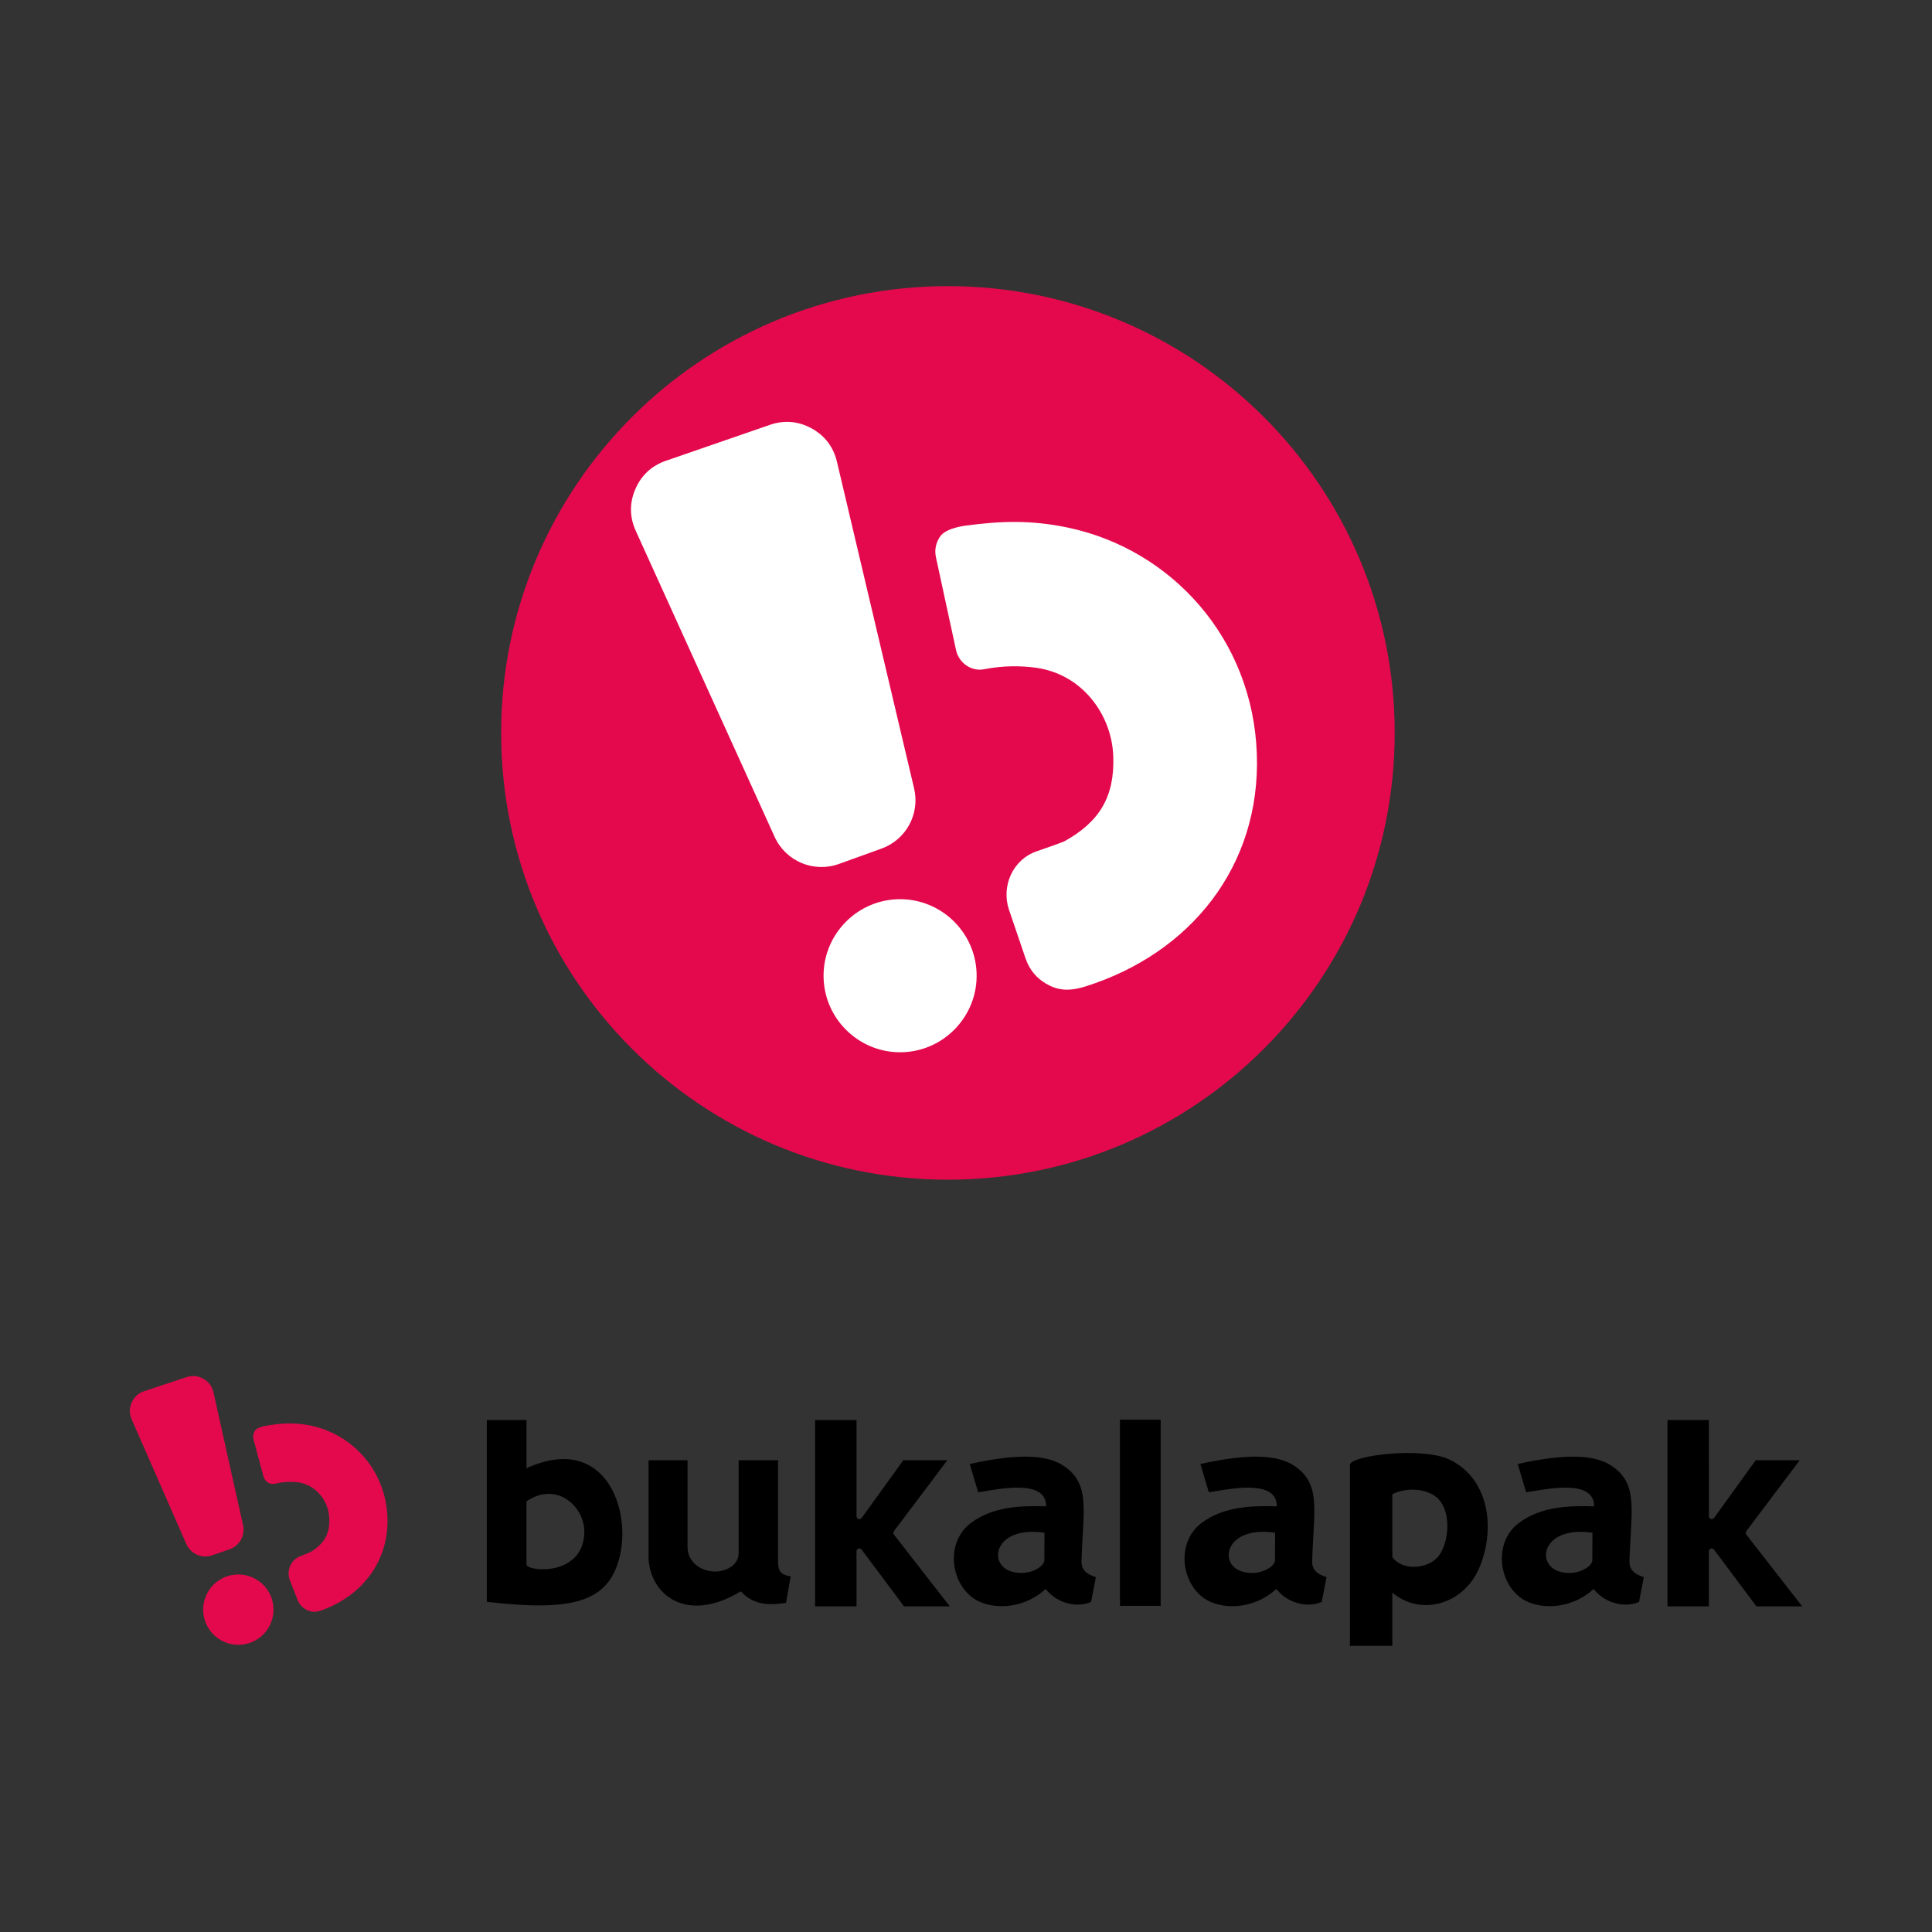 <?xml version="1.0" encoding="UTF-8"?>
<!DOCTYPE svg PUBLIC "-//W3C//DTD SVG 1.1//EN" "http://www.w3.org/Graphics/SVG/1.1/DTD/svg11.dtd">
<!-- Creator: CorelDRAW 2020 (64-Bit) -->
<svg xmlns="http://www.w3.org/2000/svg" xml:space="preserve" width="200mm" height="200mm" version="1.1" style="shape-rendering:geometricPrecision; text-rendering:geometricPrecision; image-rendering:optimizeQuality; fill-rule:evenodd; clip-rule:evenodd"
viewBox="0 0 20000 20000"
 xmlns:xlink="http://www.w3.org/1999/xlink"
 xmlns:xodm="http://www.corel.com/coreldraw/odm/2003">
 <rect x="0" y="0" width="20000" height="20000" fill="#333333" stroke="none"/>
 <defs>
  <style type="text/css">
   <![CDATA[
    .fil2 {fill:black}
    .fil0 {fill:#E4094D}
    .fil3 {fill:#E4094D}
    .fil1 {fill:white}
   ]]>
  </style>
 </defs>
 <g id="Layer_x0020_2">
  <path class="fil0" d="M14437.79 7587.16c0,2554.3 -2070.68,4624.96 -4624.98,4624.96 -2554.29,0 -4624.96,-2070.66 -4624.96,-4624.96 0,-2554.3 2070.67,-4624.98 4624.96,-4624.98 2554.3,0 4624.98,2070.68 4624.98,4624.98z"/>
  <g id="_1501056293536">
   <path class="fil1" d="M6892.71 4770.17l1077.98 -372.28c147.74,-51.01 294.39,-38.48 431.31,36.9 136.92,75.35 225.97,192.54 261.9,344.65l798.64 3381.09c62.62,265.09 -81.84,531.88 -338.07,624.33l-439.32 158.52c-262.31,94.64 -551.5,-27.37 -666.73,-281.32l-1437.29 -3167.32c-64.32,-141.72 -65.77,-288.16 -4.28,-431.13 61.48,-142.96 168.77,-242.64 315.86,-293.44z"/>
   <path class="fil1" d="M9349.32 10892.37c436.03,-17.37 777.49,-387.16 760.11,-823.21 -17.37,-436.04 -387.17,-777.51 -823.2,-760.14 -436.05,17.38 -777.51,387.19 -760.14,823.23 17.37,436.03 387.18,777.5 823.23,760.12z"/>
   <path class="fil1" d="M11019.02 8708.79c-14.71,7.46 -147.55,56.31 -287.61,104.03 -246.11,83.87 -369.63,360.28 -285.88,606.31l170.21 499.99c44.14,129.68 128.9,225.39 252.31,284.86 123.4,59.48 240.71,47.9 371.35,6.67 1082.75,-341.76 1812.73,-1242.75 1771.32,-2406.62 -42.57,-1196.85 -884.9,-2114.75 -1950.82,-2341.15 -382.7,-81.28 -699.56,-70.76 -1066.42,-21.2 -80.81,10.93 -210.16,41.79 -258,107.87 -47.83,66.08 -63.6,141.34 -46.32,221.06l207.57 958.23c28.87,133.22 157.42,225.47 291.12,198.95 206.66,-40.98 387.68,-33.85 519.62,-17.71 497.23,60.84 799.99,490.77 816.81,912.62 16.81,421.84 -140.17,683.68 -505.26,886.09z"/>
  </g>
  <g id="_1501056347104">
   <path class="fil2" d="M14413.37 16486.08c295.32,251.35 739.03,121.1 899.29,-253.65 167.27,-391.16 113.81,-916.95 -304.63,-1121.66 -278.67,-136.31 -1022.88,-46.04 -1033.57,51.88l-0.04 1875.13 438.94 0.03 0.01 -551.73zm0.15 -366.43l0 0 -0.13 -651.58c153.99,-76.49 357.68,-57.7 463.76,37.3 146.94,131.62 128.51,440.6 21.9,593.87 -96.23,138.32 -371.14,174.02 -485.53,20.41z"/>
   <path class="fil2" d="M5039.64 16582.09c883.51,103.02 1245.93,1.79 1368.08,-438.74 141.74,-511.23 -144.56,-1315.25 -957.59,-944.3l0 -498.96 -410.5 0.02 0.01 1881.98zm410.48 -1040.33l0 0c314.05,-214.58 607.72,56.42 598.7,328.04 -14.86,447.68 -577.52,402.27 -598.7,327.92l0 -655.96z"/>
   <path class="fil2" d="M9253.77 15850.5l553.14 -734.39 -455.65 0.01 -431.29 597.56c-7.6,10.52 -20.56,14.77 -32.92,10.78 -12.33,-3.99 -20.37,-15 -20.37,-27.98l-0.18 -996.19 -428.51 -0.08 -0.25 1928.45 428.74 0.06 -0.04 -569.55c0,-12.89 7.91,-23.85 20.15,-27.92 12.23,-4.08 25.13,-0.03 32.85,10.3l438.91 587.16 473.79 0 -578.08 -742.42c-8.28,-10.63 -8.41,-25.01 -0.29,-35.79z"/>
   <path class="fil2" d="M10812.28 15866.37l-1.13 286.46c-0.68,64.49 -158.61,168.15 -338.33,116.32 -254.27,-73.32 -179,-478.19 339.46,-402.78zm482.44 716.26l0 0 49.58 -256.33c-82.24,-26.09 -151.59,-65.05 -148.59,-165.74 15.83,-527.56 94.89,-795.41 -181.02,-983.48 -162.57,-110.81 -439.14,-140.07 -975.86,-22.09l87.12 293.09c140.4,-16.29 708.19,-160.74 703.38,145.35 -265.55,-7.68 -547.73,1.73 -775.61,170.08 -262.52,193.94 -221.12,610.31 23.57,782.07 165.57,116.22 502.01,128.13 747.09,-96.73 133.15,167.42 348.5,191.45 470.34,133.78z"/>
   <path class="fil2" d="M8185.12 16318.72c-102,-18.57 -130.62,-49.47 -130.6,-155.83l0.24 -1046.77 -408.11 0.05 -0.02 962.11c0,121.7 -125.51,188.35 -240.09,190.08 -145.84,2.19 -288.51,-94.63 -289.08,-251.31l-0.14 -900.93 -403.54 0.03 0.03 1019.51c20.5,377.75 396.96,676.23 954.91,337.39 135.88,151.64 307.63,143.49 467.73,119.83l48.67 -274.16z"/>
   <polygon class="fil2" points="11593.94,16623.59 12015.22,16623.59 12015.22,14696.52 11593.94,14696.52 "/>
   <path class="fil2" d="M13200.06 15866.37l-1.14 286.46c-0.67,64.49 -158.6,168.15 -338.32,116.32 -254.26,-73.32 -179,-478.19 339.46,-402.78zm482.43 716.26l0 0 49.59 -256.33c-82.25,-26.09 -151.59,-65.05 -148.59,-165.74 15.83,-527.56 94.89,-795.41 -181.02,-983.48 -162.57,-110.81 -439.14,-140.07 -975.85,-22.09l87.12 293.09c140.39,-16.29 708.18,-160.74 703.37,145.35 -265.55,-7.68 -547.73,1.73 -775.61,170.08 -262.52,193.94 -221.12,610.31 23.56,782.07 165.57,116.22 502.02,128.13 747.11,-96.73 133.14,167.42 348.49,191.45 470.32,133.78z"/>
   <path class="fil2" d="M16484.8 15866.37l-1.13 286.46c-0.68,64.49 -158.6,168.15 -338.34,116.32 -254.26,-73.32 -178.99,-478.19 339.47,-402.78zm482.44 716.26l0 0 49.58 -256.33c-82.24,-26.09 -151.58,-65.05 -148.58,-165.74 15.82,-527.56 94.89,-795.41 -181.03,-983.48 -162.57,-110.81 -439.14,-140.07 -975.85,-22.09l87.11 293.09c140.4,-16.29 708.19,-160.74 703.38,145.35 -265.55,-7.68 -547.73,1.73 -775.61,170.08 -262.53,193.94 -221.12,610.31 23.57,782.07 165.56,116.22 502,128.13 747.09,-96.73 133.15,167.42 348.5,191.45 470.34,133.78z"/>
   <path class="fil2" d="M18077.61 15850.5l553.14 -734.39 -455.65 0.01 -431.29 597.56c-7.6,10.52 -20.56,14.77 -32.92,10.78 -12.34,-3.99 -20.37,-15 -20.37,-27.98l-0.19 -996.19 -428.5 -0.08 -0.26 1928.45 428.74 0.06 -0.03 -569.55c0,-12.89 7.91,-23.85 20.15,-27.92 12.23,-4.08 25.12,-0.03 32.85,10.3l438.91 587.16 473.8 0 -578.09 -742.42c-8.29,-10.63 -8.42,-25.01 -0.29,-35.79z"/>
  </g>
  <g id="_1501056349792">
   <path class="fil3" d="M1492.82 14401.19l438.46 -145.15c60.09,-19.89 119.41,-14.05 174.47,17.19 55.04,31.22 90.5,79.13 104.26,140.93l305.84 1373.3c23.98,107.69 -35.9,214.96 -140.14,251.08l-178.73 61.91c-106.71,36.95 -223.18,-13.95 -268.53,-117.38l-565.57 -1290.08c-25.31,-57.72 -25.14,-117.04 0.51,-174.6 25.63,-57.58 69.6,-97.38 129.43,-117.2z"/>
   <path class="fil3" d="M2464.55 16298.97c201.06,-1.45 365.24,160.39 366.69,361.46 1.45,201.07 -160.38,365.25 -361.46,366.7 -201.07,1.45 -365.25,-160.38 -366.69,-361.46 -1.45,-201.07 160.38,-365.25 361.46,-366.7z"/>
   <path class="fil3" d="M3219.78 16063.69c-5.81,3.29 -58.6,25.65 -114.33,47.67 -97.93,38.7 -142.52,152.93 -103.85,250.83l78.57 198.94c20.38,51.6 56.52,88.66 107.61,110.32 51.07,21.65 98.3,14.7 150.34,-4.53 431.34,-159.29 709.12,-537.94 669.74,-1007.95 -40.49,-483.32 -399.08,-838.24 -834.66,-909.11 -156.39,-25.43 -284.36,-15.01 -431.8,12.17 -32.48,5.98 -84.2,20.99 -102.26,48.65 -18.07,27.66 -22.98,58.41 -14.45,90.32l102.6 383.59c14.27,53.33 68.07,88.14 121.64,74.82 82.8,-20.6 156.16,-21.24 209.85,-17.27 202.31,14.93 333.15,182.97 348.15,353.28 15,170.33 -43.41,279.29 -187.15,368.27z"/>
  </g>
 </g>
</svg>

